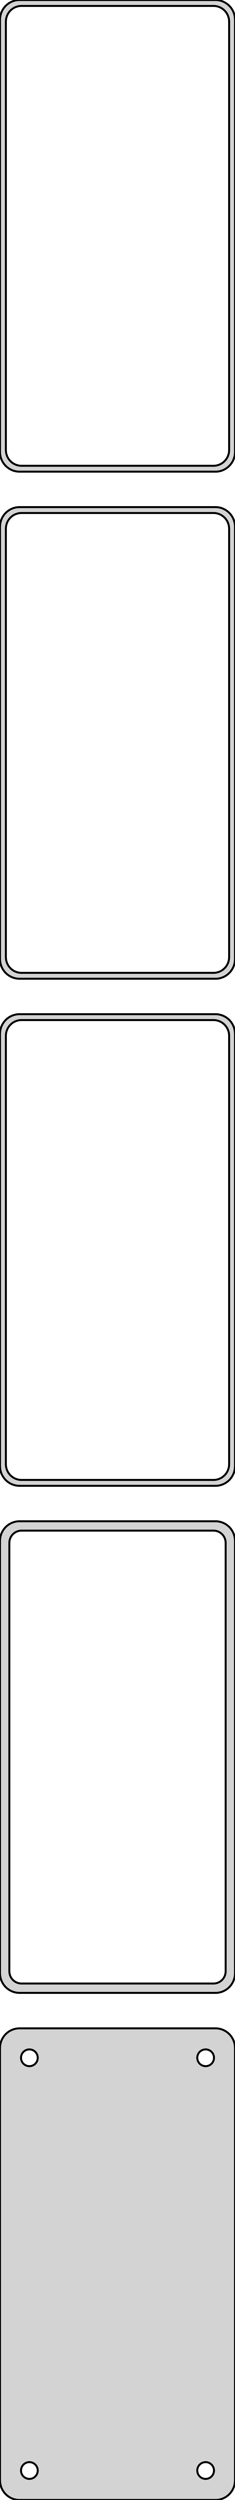 <?xml version="1.0" standalone="no"?>
<!DOCTYPE svg PUBLIC "-//W3C//DTD SVG 1.1//EN" "http://www.w3.org/Graphics/SVG/1.1/DTD/svg11.dtd">
<svg width="60mm" height="636mm" viewBox="-30 -1221 60 636" xmlns="http://www.w3.org/2000/svg" version="1.1">
<title>OpenSCAD Model</title>
<path d="
M 25.937,-1101.09 L 26.545,-1101.24 L 27.129,-1101.48 L 27.679,-1101.78 L 28.187,-1102.15 L 28.645,-1102.58
 L 29.045,-1103.06 L 29.381,-1103.59 L 29.649,-1104.16 L 29.843,-1104.76 L 29.961,-1105.37 L 30,-1106
 L 30,-1216 L 29.961,-1216.63 L 29.843,-1217.24 L 29.649,-1217.84 L 29.381,-1218.41 L 29.045,-1218.94
 L 28.645,-1219.42 L 28.187,-1219.85 L 27.679,-1220.22 L 27.129,-1220.52 L 26.545,-1220.76 L 25.937,-1220.91
 L 25.314,-1220.99 L -25.314,-1220.99 L -25.937,-1220.91 L -26.545,-1220.76 L -27.129,-1220.52 L -27.679,-1220.22
 L -28.187,-1219.85 L -28.645,-1219.42 L -29.045,-1218.94 L -29.381,-1218.41 L -29.649,-1217.84 L -29.843,-1217.24
 L -29.961,-1216.63 L -30,-1216 L -30,-1106 L -29.961,-1105.37 L -29.843,-1104.76 L -29.649,-1104.16
 L -29.381,-1103.59 L -29.045,-1103.06 L -28.645,-1102.58 L -28.187,-1102.15 L -27.679,-1101.78 L -27.129,-1101.48
 L -26.545,-1101.24 L -25.937,-1101.09 L -25.314,-1101.01 L 25.314,-1101.01 z
M -24.751,-1102.51 L -25.25,-1102.57 L -25.736,-1102.7 L -26.203,-1102.88 L -26.643,-1103.12 L -27.05,-1103.42
 L -27.416,-1103.76 L -27.736,-1104.15 L -28.005,-1104.57 L -28.219,-1105.03 L -28.374,-1105.51 L -28.468,-1106
 L -28.5,-1106.5 L -28.5,-1215.5 L -28.468,-1216 L -28.374,-1216.49 L -28.219,-1216.97 L -28.005,-1217.43
 L -27.736,-1217.85 L -27.416,-1218.24 L -27.05,-1218.58 L -26.643,-1218.88 L -26.203,-1219.12 L -25.736,-1219.3
 L -25.25,-1219.43 L -24.751,-1219.49 L 24.751,-1219.49 L 25.25,-1219.43 L 25.736,-1219.3 L 26.203,-1219.12
 L 26.643,-1218.88 L 27.05,-1218.58 L 27.416,-1218.24 L 27.736,-1217.85 L 28.005,-1217.43 L 28.219,-1216.97
 L 28.374,-1216.49 L 28.468,-1216 L 28.5,-1215.5 L 28.5,-1106.5 L 28.468,-1106 L 28.374,-1105.51
 L 28.219,-1105.03 L 28.005,-1104.57 L 27.736,-1104.15 L 27.416,-1103.76 L 27.05,-1103.42 L 26.643,-1103.12
 L 26.203,-1102.88 L 25.736,-1102.7 L 25.25,-1102.57 L 24.751,-1102.51 z
M 25.937,-972.089 L 26.545,-972.245 L 27.129,-972.476 L 27.679,-972.778 L 28.187,-973.147 L 28.645,-973.577
 L 29.045,-974.061 L 29.381,-974.591 L 29.649,-975.159 L 29.843,-975.757 L 29.961,-976.373 L 30,-977
 L 30,-1087 L 29.961,-1087.63 L 29.843,-1088.24 L 29.649,-1088.84 L 29.381,-1089.41 L 29.045,-1089.94
 L 28.645,-1090.42 L 28.187,-1090.85 L 27.679,-1091.22 L 27.129,-1091.52 L 26.545,-1091.76 L 25.937,-1091.91
 L 25.314,-1091.99 L -25.314,-1091.99 L -25.937,-1091.91 L -26.545,-1091.76 L -27.129,-1091.52 L -27.679,-1091.22
 L -28.187,-1090.85 L -28.645,-1090.42 L -29.045,-1089.94 L -29.381,-1089.41 L -29.649,-1088.84 L -29.843,-1088.24
 L -29.961,-1087.63 L -30,-1087 L -30,-977 L -29.961,-976.373 L -29.843,-975.757 L -29.649,-975.159
 L -29.381,-974.591 L -29.045,-974.061 L -28.645,-973.577 L -28.187,-973.147 L -27.679,-972.778 L -27.129,-972.476
 L -26.545,-972.245 L -25.937,-972.089 L -25.314,-972.01 L 25.314,-972.01 z
M -24.751,-973.508 L -25.25,-973.571 L -25.736,-973.696 L -26.203,-973.881 L -26.643,-974.123 L -27.05,-974.418
 L -27.416,-974.762 L -27.736,-975.149 L -28.005,-975.573 L -28.219,-976.028 L -28.374,-976.505 L -28.468,-976.999
 L -28.5,-977.5 L -28.5,-1086.5 L -28.468,-1087 L -28.374,-1087.49 L -28.219,-1087.97 L -28.005,-1088.43
 L -27.736,-1088.85 L -27.416,-1089.24 L -27.05,-1089.58 L -26.643,-1089.88 L -26.203,-1090.12 L -25.736,-1090.3
 L -25.25,-1090.43 L -24.751,-1090.49 L 24.751,-1090.49 L 25.25,-1090.43 L 25.736,-1090.3 L 26.203,-1090.12
 L 26.643,-1089.88 L 27.05,-1089.58 L 27.416,-1089.24 L 27.736,-1088.85 L 28.005,-1088.43 L 28.219,-1087.97
 L 28.374,-1087.49 L 28.468,-1087 L 28.5,-1086.5 L 28.5,-977.5 L 28.468,-976.999 L 28.374,-976.505
 L 28.219,-976.028 L 28.005,-975.573 L 27.736,-975.149 L 27.416,-974.762 L 27.05,-974.418 L 26.643,-974.123
 L 26.203,-973.881 L 25.736,-973.696 L 25.25,-973.571 L 24.751,-973.508 z
M 25.937,-843.089 L 26.545,-843.245 L 27.129,-843.476 L 27.679,-843.778 L 28.187,-844.147 L 28.645,-844.577
 L 29.045,-845.061 L 29.381,-845.591 L 29.649,-846.159 L 29.843,-846.757 L 29.961,-847.373 L 30,-848
 L 30,-958 L 29.961,-958.627 L 29.843,-959.243 L 29.649,-959.841 L 29.381,-960.409 L 29.045,-960.939
 L 28.645,-961.423 L 28.187,-961.853 L 27.679,-962.222 L 27.129,-962.524 L 26.545,-962.755 L 25.937,-962.911
 L 25.314,-962.99 L -25.314,-962.99 L -25.937,-962.911 L -26.545,-962.755 L -27.129,-962.524 L -27.679,-962.222
 L -28.187,-961.853 L -28.645,-961.423 L -29.045,-960.939 L -29.381,-960.409 L -29.649,-959.841 L -29.843,-959.243
 L -29.961,-958.627 L -30,-958 L -30,-848 L -29.961,-847.373 L -29.843,-846.757 L -29.649,-846.159
 L -29.381,-845.591 L -29.045,-845.061 L -28.645,-844.577 L -28.187,-844.147 L -27.679,-843.778 L -27.129,-843.476
 L -26.545,-843.245 L -25.937,-843.089 L -25.314,-843.01 L 25.314,-843.01 z
M -24.751,-844.508 L -25.25,-844.571 L -25.736,-844.696 L -26.203,-844.881 L -26.643,-845.123 L -27.05,-845.418
 L -27.416,-845.762 L -27.736,-846.149 L -28.005,-846.573 L -28.219,-847.028 L -28.374,-847.505 L -28.468,-847.999
 L -28.5,-848.5 L -28.5,-957.5 L -28.468,-958.001 L -28.374,-958.495 L -28.219,-958.972 L -28.005,-959.427
 L -27.736,-959.851 L -27.416,-960.238 L -27.05,-960.582 L -26.643,-960.877 L -26.203,-961.119 L -25.736,-961.304
 L -25.25,-961.429 L -24.751,-961.492 L 24.751,-961.492 L 25.25,-961.429 L 25.736,-961.304 L 26.203,-961.119
 L 26.643,-960.877 L 27.05,-960.582 L 27.416,-960.238 L 27.736,-959.851 L 28.005,-959.427 L 28.219,-958.972
 L 28.374,-958.495 L 28.468,-958.001 L 28.5,-957.5 L 28.5,-848.5 L 28.468,-847.999 L 28.374,-847.505
 L 28.219,-847.028 L 28.005,-846.573 L 27.736,-846.149 L 27.416,-845.762 L 27.05,-845.418 L 26.643,-845.123
 L 26.203,-844.881 L 25.736,-844.696 L 25.25,-844.571 L 24.751,-844.508 z
M 25.937,-714.089 L 26.545,-714.245 L 27.129,-714.476 L 27.679,-714.778 L 28.187,-715.147 L 28.645,-715.577
 L 29.045,-716.061 L 29.381,-716.591 L 29.649,-717.159 L 29.843,-717.757 L 29.961,-718.373 L 30,-719
 L 30,-829 L 29.961,-829.627 L 29.843,-830.243 L 29.649,-830.841 L 29.381,-831.409 L 29.045,-831.939
 L 28.645,-832.423 L 28.187,-832.853 L 27.679,-833.222 L 27.129,-833.524 L 26.545,-833.755 L 25.937,-833.911
 L 25.314,-833.99 L -25.314,-833.99 L -25.937,-833.911 L -26.545,-833.755 L -27.129,-833.524 L -27.679,-833.222
 L -28.187,-832.853 L -28.645,-832.423 L -29.045,-831.939 L -29.381,-831.409 L -29.649,-830.841 L -29.843,-830.243
 L -29.961,-829.627 L -30,-829 L -30,-719 L -29.961,-718.373 L -29.843,-717.757 L -29.649,-717.159
 L -29.381,-716.591 L -29.045,-716.061 L -28.645,-715.577 L -28.187,-715.147 L -27.679,-714.778 L -27.129,-714.476
 L -26.545,-714.245 L -25.937,-714.089 L -25.314,-714.01 L 25.314,-714.01 z
M -24.695,-716.393 L -25.083,-716.442 L -25.462,-716.539 L -25.825,-716.683 L -26.168,-716.872 L -26.484,-717.101
 L -26.769,-717.369 L -27.018,-717.67 L -27.228,-718 L -27.394,-718.354 L -27.515,-718.726 L -27.588,-719.11
 L -27.613,-719.5 L -27.613,-828.5 L -27.588,-828.89 L -27.515,-829.274 L -27.394,-829.646 L -27.228,-830
 L -27.018,-830.33 L -26.769,-830.631 L -26.484,-830.899 L -26.168,-831.128 L -25.825,-831.317 L -25.462,-831.461
 L -25.083,-831.558 L -24.695,-831.607 L 24.695,-831.607 L 25.083,-831.558 L 25.462,-831.461 L 25.825,-831.317
 L 26.168,-831.128 L 26.484,-830.899 L 26.769,-830.631 L 27.018,-830.33 L 27.228,-830 L 27.394,-829.646
 L 27.515,-829.274 L 27.588,-828.89 L 27.613,-828.5 L 27.613,-719.5 L 27.588,-719.11 L 27.515,-718.726
 L 27.394,-718.354 L 27.228,-718 L 27.018,-717.67 L 26.769,-717.369 L 26.484,-717.101 L 26.168,-716.872
 L 25.825,-716.683 L 25.462,-716.539 L 25.083,-716.442 L 24.695,-716.393 z
M 25.937,-585.089 L 26.545,-585.245 L 27.129,-585.476 L 27.679,-585.778 L 28.187,-586.147 L 28.645,-586.577
 L 29.045,-587.061 L 29.381,-587.591 L 29.649,-588.159 L 29.843,-588.757 L 29.961,-589.373 L 30,-590
 L 30,-700 L 29.961,-700.627 L 29.843,-701.243 L 29.649,-701.841 L 29.381,-702.409 L 29.045,-702.939
 L 28.645,-703.423 L 28.187,-703.853 L 27.679,-704.222 L 27.129,-704.524 L 26.545,-704.755 L 25.937,-704.911
 L 25.314,-704.99 L -25.314,-704.99 L -25.937,-704.911 L -26.545,-704.755 L -27.129,-704.524 L -27.679,-704.222
 L -28.187,-703.853 L -28.645,-703.423 L -29.045,-702.939 L -29.381,-702.409 L -29.649,-701.841 L -29.843,-701.243
 L -29.961,-700.627 L -30,-700 L -30,-590 L -29.961,-589.373 L -29.843,-588.757 L -29.649,-588.159
 L -29.381,-587.591 L -29.045,-587.061 L -28.645,-586.577 L -28.187,-586.147 L -27.679,-585.778 L -27.129,-585.476
 L -26.545,-585.245 L -25.937,-585.089 L -25.314,-585.01 L 25.314,-585.01 z
M 22.366,-695.369 L 22.1,-695.403 L 21.84,-695.469 L 21.591,-695.568 L 21.356,-695.697 L 21.139,-695.855
 L 20.943,-696.038 L 20.773,-696.245 L 20.629,-696.471 L 20.515,-696.714 L 20.432,-696.969 L 20.381,-697.232
 L 20.365,-697.5 L 20.381,-697.768 L 20.432,-698.031 L 20.515,-698.286 L 20.629,-698.529 L 20.773,-698.755
 L 20.943,-698.962 L 21.139,-699.145 L 21.356,-699.303 L 21.591,-699.432 L 21.84,-699.531 L 22.1,-699.597
 L 22.366,-699.631 L 22.634,-699.631 L 22.9,-699.597 L 23.16,-699.531 L 23.409,-699.432 L 23.644,-699.303
 L 23.861,-699.145 L 24.056,-698.962 L 24.227,-698.755 L 24.371,-698.529 L 24.485,-698.286 L 24.568,-698.031
 L 24.619,-697.768 L 24.635,-697.5 L 24.619,-697.232 L 24.568,-696.969 L 24.485,-696.714 L 24.371,-696.471
 L 24.227,-696.245 L 24.056,-696.038 L 23.861,-695.855 L 23.644,-695.697 L 23.409,-695.568 L 23.16,-695.469
 L 22.9,-695.403 L 22.634,-695.369 z
M -22.634,-695.369 L -22.9,-695.403 L -23.16,-695.469 L -23.409,-695.568 L -23.644,-695.697 L -23.861,-695.855
 L -24.056,-696.038 L -24.227,-696.245 L -24.371,-696.471 L -24.485,-696.714 L -24.568,-696.969 L -24.619,-697.232
 L -24.635,-697.5 L -24.619,-697.768 L -24.568,-698.031 L -24.485,-698.286 L -24.371,-698.529 L -24.227,-698.755
 L -24.056,-698.962 L -23.861,-699.145 L -23.644,-699.303 L -23.409,-699.432 L -23.16,-699.531 L -22.9,-699.597
 L -22.634,-699.631 L -22.366,-699.631 L -22.1,-699.597 L -21.84,-699.531 L -21.591,-699.432 L -21.356,-699.303
 L -21.139,-699.145 L -20.943,-698.962 L -20.773,-698.755 L -20.629,-698.529 L -20.515,-698.286 L -20.432,-698.031
 L -20.381,-697.768 L -20.365,-697.5 L -20.381,-697.232 L -20.432,-696.969 L -20.515,-696.714 L -20.629,-696.471
 L -20.773,-696.245 L -20.943,-696.038 L -21.139,-695.855 L -21.356,-695.697 L -21.591,-695.568 L -21.84,-695.469
 L -22.1,-695.403 L -22.366,-695.369 z
M 22.366,-590.369 L 22.1,-590.403 L 21.84,-590.469 L 21.591,-590.568 L 21.356,-590.697 L 21.139,-590.855
 L 20.943,-591.038 L 20.773,-591.245 L 20.629,-591.471 L 20.515,-591.714 L 20.432,-591.969 L 20.381,-592.232
 L 20.365,-592.5 L 20.381,-592.768 L 20.432,-593.031 L 20.515,-593.286 L 20.629,-593.529 L 20.773,-593.755
 L 20.943,-593.962 L 21.139,-594.145 L 21.356,-594.303 L 21.591,-594.432 L 21.84,-594.531 L 22.1,-594.597
 L 22.366,-594.631 L 22.634,-594.631 L 22.9,-594.597 L 23.16,-594.531 L 23.409,-594.432 L 23.644,-594.303
 L 23.861,-594.145 L 24.056,-593.962 L 24.227,-593.755 L 24.371,-593.529 L 24.485,-593.286 L 24.568,-593.031
 L 24.619,-592.768 L 24.635,-592.5 L 24.619,-592.232 L 24.568,-591.969 L 24.485,-591.714 L 24.371,-591.471
 L 24.227,-591.245 L 24.056,-591.038 L 23.861,-590.855 L 23.644,-590.697 L 23.409,-590.568 L 23.16,-590.469
 L 22.9,-590.403 L 22.634,-590.369 z
M -22.634,-590.369 L -22.9,-590.403 L -23.16,-590.469 L -23.409,-590.568 L -23.644,-590.697 L -23.861,-590.855
 L -24.056,-591.038 L -24.227,-591.245 L -24.371,-591.471 L -24.485,-591.714 L -24.568,-591.969 L -24.619,-592.232
 L -24.635,-592.5 L -24.619,-592.768 L -24.568,-593.031 L -24.485,-593.286 L -24.371,-593.529 L -24.227,-593.755
 L -24.056,-593.962 L -23.861,-594.145 L -23.644,-594.303 L -23.409,-594.432 L -23.16,-594.531 L -22.9,-594.597
 L -22.634,-594.631 L -22.366,-594.631 L -22.1,-594.597 L -21.84,-594.531 L -21.591,-594.432 L -21.356,-594.303
 L -21.139,-594.145 L -20.943,-593.962 L -20.773,-593.755 L -20.629,-593.529 L -20.515,-593.286 L -20.432,-593.031
 L -20.381,-592.768 L -20.365,-592.5 L -20.381,-592.232 L -20.432,-591.969 L -20.515,-591.714 L -20.629,-591.471
 L -20.773,-591.245 L -20.943,-591.038 L -21.139,-590.855 L -21.356,-590.697 L -21.591,-590.568 L -21.84,-590.469
 L -22.1,-590.403 L -22.366,-590.369 z
" stroke="black" fill="lightgray" stroke-width="0.5"/>
</svg>
